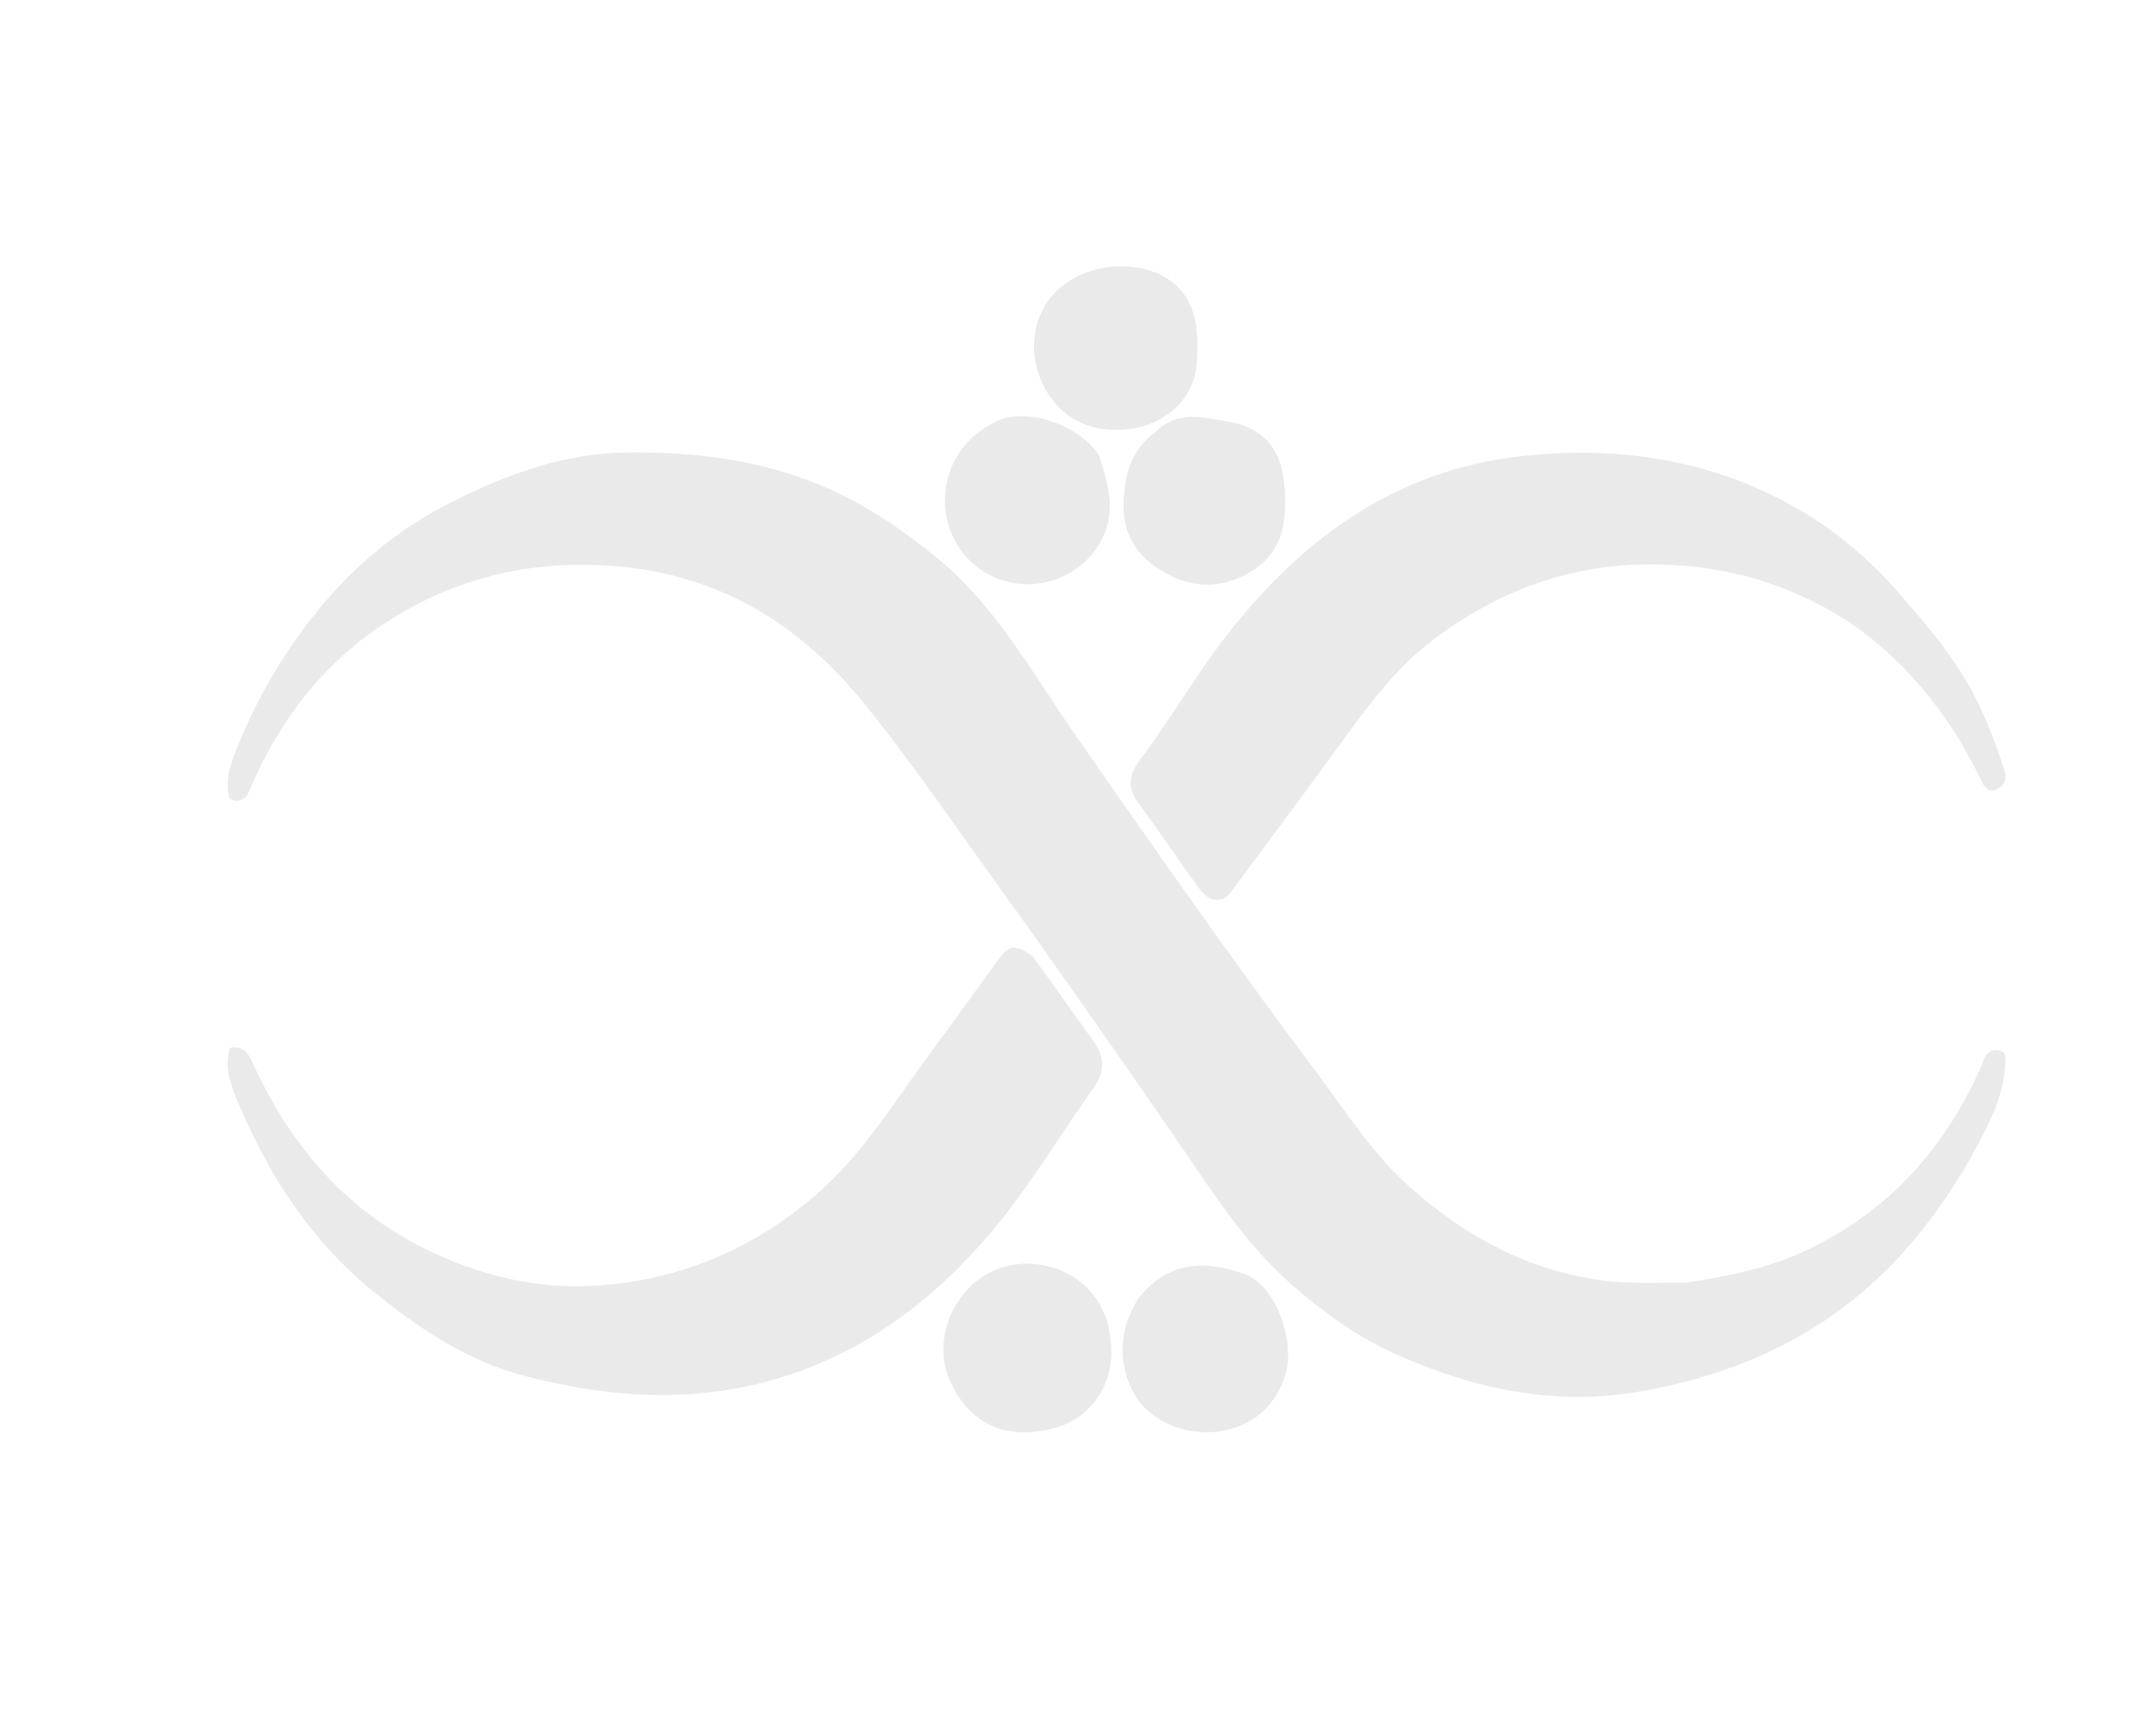 <svg width="200" height="161" viewBox="0 0 200 161" fill="none" xmlns="http://www.w3.org/2000/svg">
<path d="M156.394 119.001C160.223 118.387 163.871 117.705 167.314 116.11C175.108 112.498 180.462 106.581 183.858 98.75C183.961 98.512 184.01 98.242 184.149 98.029C184.458 97.553 184.903 97.312 185.484 97.441C186.133 97.586 186.045 98.138 186.028 98.58C185.952 100.652 185.277 102.579 184.384 104.404C182.359 108.54 179.898 112.378 176.843 115.854C170.228 123.379 161.839 127.385 152.135 129.09C144.15 130.494 136.67 128.841 129.456 125.62C125.948 124.054 122.831 121.799 119.893 119.243C115.339 115.279 112.245 110.214 108.877 105.338C103.517 97.58 98.13 89.842 92.611 82.195C88.495 76.491 84.531 70.66 80.113 65.204C74.456 58.217 67.24 53.61 58.102 52.623C49.988 51.746 42.438 53.371 35.57 57.9C29.919 61.626 25.997 66.782 23.303 72.95C23.179 73.234 23.082 73.54 22.906 73.787C22.609 74.202 22.174 74.375 21.669 74.254C21.127 74.124 21.185 73.653 21.148 73.243C21.051 72.174 21.303 71.151 21.674 70.178C23.503 65.368 26.029 60.967 29.235 56.936C32.702 52.576 36.914 49.102 41.819 46.62C46.922 44.038 52.229 42.044 58.139 41.976C64.448 41.903 70.537 42.645 76.385 45.128C80.251 46.769 83.655 49.089 86.899 51.741C92.46 56.286 95.819 62.543 99.823 68.291C107.114 78.76 114.42 89.217 122.079 99.419C124.826 103.079 127.273 106.99 130.724 110.068C135.92 114.702 141.778 117.907 148.792 118.807C151.291 119.128 153.767 118.992 156.394 119.001Z" fill="#EAEAEA"/>
<path d="M165.013 54.427C160.962 52.921 156.842 52.319 152.7 52.362C145.387 52.436 138.839 54.905 132.971 59.333C128.942 62.374 126.202 66.487 123.276 70.469C120.252 74.586 117.212 78.691 114.165 82.79C113.41 83.805 112.211 83.729 111.334 82.545C109.908 80.619 108.558 78.637 107.173 76.68C106.723 76.043 106.285 75.396 105.804 74.782C104.624 73.275 104.555 72.099 105.729 70.533C108.64 66.648 111.064 62.395 114.057 58.605C120.99 49.825 129.606 43.599 141.085 42.321C149.471 41.386 157.564 42.438 165.126 46.307C169.445 48.518 173.177 51.543 176.388 55.285C178.632 57.901 180.872 60.47 182.585 63.484C184.012 65.995 185.024 68.668 185.925 71.395C186.19 72.197 186.008 72.894 185.205 73.228C184.328 73.594 184.003 72.874 183.708 72.259C181.611 67.88 178.839 64.002 175.29 60.697C172.321 57.931 168.916 55.883 165.013 54.427Z" fill="#EAEAEA"/>
<path d="M95.813 88.737C97.728 91.415 99.573 93.996 101.424 96.573C102.492 98.06 102.527 99.433 101.397 101.003C98.446 105.101 95.866 109.491 92.694 113.4C87.573 119.711 81.396 124.744 73.569 127.426C65.279 130.266 56.997 129.829 48.651 127.645C43.281 126.24 38.87 123.245 34.633 119.815C28.768 115.065 24.863 108.931 21.99 102.058C21.36 100.551 20.783 98.936 21.343 97.204C22.439 97.025 22.943 97.513 23.375 98.469C26.765 105.96 31.782 112.015 39.198 115.734C43.98 118.132 49.15 119.527 54.486 119.311C62.438 118.99 69.531 116.145 75.644 110.892C80.052 107.102 82.994 102.15 86.399 97.561C88.479 94.758 90.506 91.916 92.559 89.093C93.626 87.626 94.191 87.547 95.813 88.737Z" fill="#EAEAEA"/>
<path d="M102.914 123.603C103.862 128.347 100.989 131.564 98.086 132.405C93.429 133.755 90.027 132.174 88.183 128.245C86.301 124.236 88.573 119.123 92.706 117.67C96.719 116.258 101.681 118.34 102.82 123.01C102.857 123.162 102.878 123.317 102.914 123.603Z" fill="#EAEAEA"/>
<path d="M105.599 120.45C108.368 117.026 111.606 116.873 115.348 118.153C118.567 119.254 119.911 124.495 119.387 126.913C118.671 130.216 116.286 132.392 113.002 132.81C109.745 133.225 106.299 131.695 104.979 128.877C103.672 126.089 103.876 123.224 105.599 120.45Z" fill="#EAEAEA"/>
<path d="M101.923 42.188C102.917 45.202 103.719 48.034 101.679 50.916C98.701 55.124 92.448 55.343 89.267 51.222C86.438 47.557 87.213 41.468 92.565 39.031C95.332 37.772 100.076 39.441 101.923 42.188Z" fill="#EAEAEA"/>
<path d="M111.047 33.277C110.938 37.853 106.531 40.663 101.717 39.691C96.521 38.642 94.094 31.743 97.501 27.553C100.587 23.758 107.741 23.721 110.077 27.668C111.078 29.36 111.131 31.236 111.047 33.277Z" fill="#EAEAEA"/>
<path d="M107.291 39.994C109.279 38.045 111.646 38.749 113.729 39.075C117.537 39.671 119.057 41.957 119.208 45.843C119.318 48.678 118.862 51.132 116.369 52.82C113.87 54.51 111.123 54.676 108.544 53.388C105.954 52.093 104.144 50.044 104.227 46.741C104.295 44.034 104.906 41.706 107.291 39.994Z" fill="#EAEAEA"/>
</svg>
